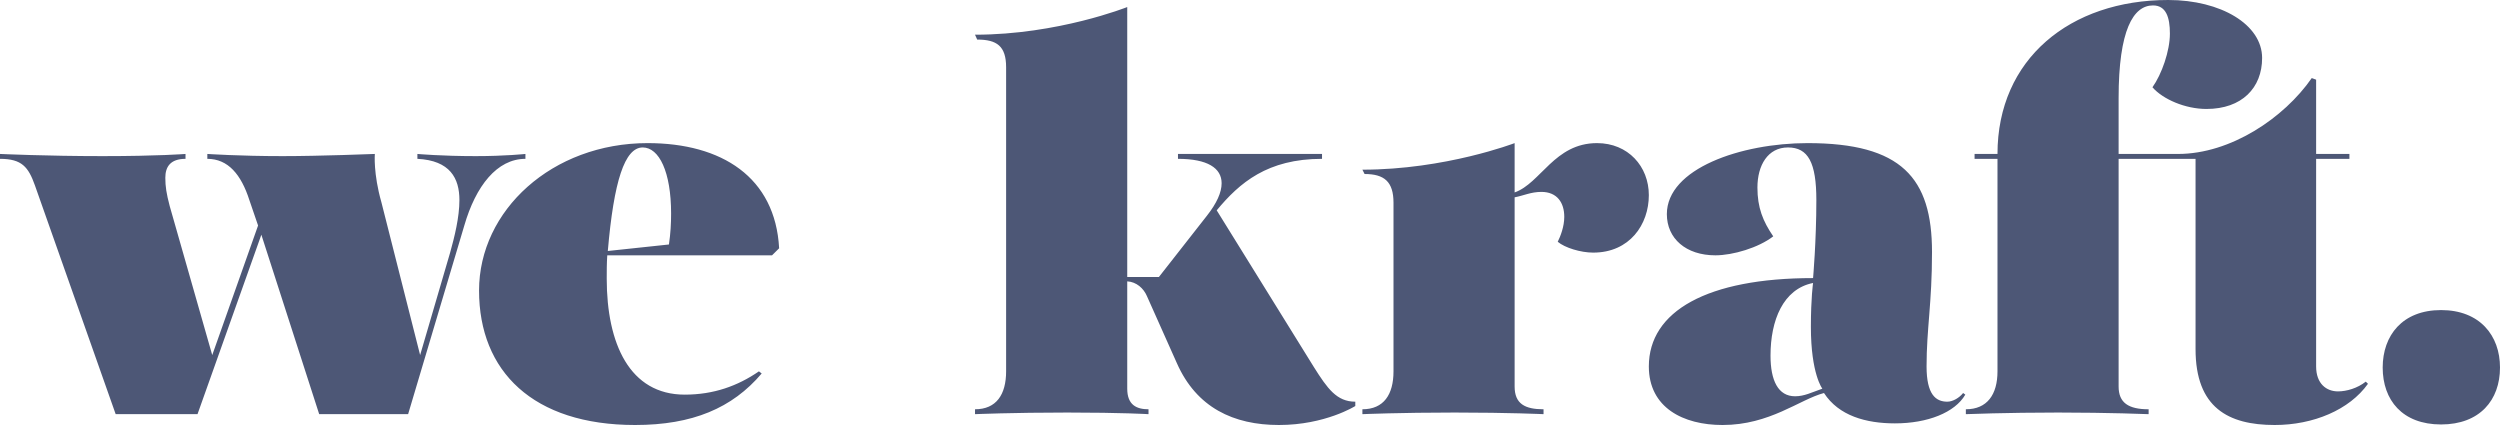<svg viewBox="0 0 200 34" version="1.1" xmlns="http://www.w3.org/2000/svg" xmlns:xlink="http://www.w3.org/1999/xlink" xmlns:sketch="http://www.bohemiancoding.com/sketch/ns">
	<g transform="translate(-50, -55)" fill="#4D5776">
		<path d="M79.987,67.316 C79.987,67.316 75.578,67.49 72.61,67.49 C69.162,67.49 66.587,67.316 66.587,67.316 L66.587,67.707 C68.245,67.707 69.293,68.964 69.948,71.003 L70.646,73.041 L66.979,83.406 L63.575,71.48 C63.313,70.482 63.226,69.918 63.226,69.224 C63.226,68.357 63.619,67.707 64.841,67.707 L64.841,67.316 C64.841,67.316 62.658,67.49 58.206,67.49 C53.754,67.49 50,67.316 50,67.316 L50,67.707 C51.746,67.707 52.27,68.357 52.794,69.832 L59.254,88.133 L65.801,88.133 L70.908,73.778 L75.535,88.133 L82.649,88.133 L87.145,73.041 C88.062,69.875 89.764,67.707 92.034,67.707 L92.034,67.316 C92.034,67.316 90.419,67.49 88.062,67.49 C85.312,67.49 83.392,67.316 83.392,67.316 L83.392,67.707 C86.01,67.837 86.753,69.268 86.753,71.003 C86.753,72.39 86.36,73.952 86.01,75.209 L83.61,83.406 L80.511,71.176 C79.856,68.878 79.987,67.316 79.987,67.316 L79.987,67.316 Z M98.581,75.426 L111.763,75.426 L112.331,74.862 C112.025,69.181 107.748,66.449 101.811,66.449 C94.173,66.449 88.324,71.827 88.324,78.245 C88.324,84.707 92.645,89 100.808,89 C105.391,89 108.577,87.656 110.934,84.88 L110.716,84.707 C109.014,85.878 107.093,86.571 104.78,86.571 C100.371,86.571 98.538,82.495 98.538,77.291 C98.538,76.727 98.538,76.077 98.581,75.426 Z M98.625,75.079 C99.105,69.485 99.978,66.796 101.419,66.796 C102.728,66.796 103.688,68.747 103.688,72.087 C103.688,72.867 103.645,73.691 103.514,74.559 L98.625,75.079 Z M140.179,77.161 L140.179,55.564 C140.179,55.564 134.636,57.776 128.001,57.776 L128.175,58.166 C129.747,58.166 130.489,58.686 130.489,60.378 L130.489,84.707 C130.489,86.571 129.703,87.742 128.001,87.742 L128.001,88.133 C128.001,88.133 131.013,88.003 135.378,88.003 C139.786,88.003 141.881,88.133 141.881,88.133 L141.881,87.742 C140.921,87.742 140.179,87.395 140.179,86.094 L140.179,77.508 C140.921,77.551 141.488,78.071 141.75,78.679 L144.151,84.056 C145.722,87.612 148.691,89 152.313,89 C156.024,89 158.424,87.482 158.424,87.482 L158.424,87.135 C156.94,87.135 156.198,86.094 155.107,84.36 L147.337,71.827 C149.171,69.615 151.397,67.707 155.762,67.707 L155.762,67.316 L144.238,67.316 L144.238,67.707 C146.595,67.707 147.73,68.444 147.73,69.658 C147.73,70.395 147.337,71.263 146.552,72.26 L142.711,77.161 L140.179,77.161 Z M173.309,70.352 C174.574,70.352 175.142,71.219 175.142,72.347 C175.142,73.128 174.836,73.908 174.618,74.342 C175.186,74.819 176.451,75.209 177.455,75.209 C180.38,75.209 181.907,72.954 181.907,70.612 C181.907,68.314 180.249,66.449 177.761,66.449 C174.356,66.449 173.265,69.658 171.17,70.395 L171.17,66.449 C171.17,66.449 165.626,68.574 158.992,68.574 L159.166,68.921 C160.738,68.921 161.48,69.528 161.48,71.219 L161.48,84.707 C161.48,86.571 160.694,87.742 158.992,87.742 L158.992,88.133 C158.992,88.133 162.003,88.003 166.368,88.003 C170.777,88.003 173.483,88.133 173.483,88.133 L173.483,87.742 C171.999,87.742 171.17,87.309 171.17,85.921 L171.17,70.786 C171.868,70.656 172.479,70.352 173.309,70.352 L173.309,70.352 Z M195.788,86.094 C194.915,86.398 194.347,86.702 193.605,86.702 C192.252,86.702 191.641,85.444 191.641,83.449 C191.641,80.63 192.645,78.115 195.046,77.638 C195.046,77.638 194.871,78.809 194.871,81.151 C194.871,84.923 195.788,86.094 195.788,86.094 L195.788,86.094 Z M194.609,66.449 C189.284,66.449 183.348,68.487 183.348,72.13 C183.348,74.082 184.876,75.426 187.233,75.426 C188.629,75.426 190.681,74.819 191.859,73.908 C191.03,72.694 190.594,71.61 190.594,70.005 C190.594,68.227 191.423,66.796 193.038,66.796 C194.653,66.796 195.308,68.01 195.308,71.003 C195.308,74.298 195.046,77.247 195.046,77.247 C186.578,77.247 181.907,79.893 181.907,84.316 C181.907,87.612 184.657,89 187.8,89 C191.598,89 193.955,86.962 195.919,86.441 C197.097,88.263 199.28,88.87 201.593,88.87 C204.212,88.87 206.395,88.003 207.224,86.571 L207.049,86.441 C206.744,86.832 206.22,87.135 205.784,87.135 C204.867,87.135 204.125,86.571 204.125,84.316 C204.125,81.281 204.561,79.286 204.561,75.166 C204.561,69.224 202.117,66.449 194.609,66.449 Z M239.262,85.531 C238.608,86.051 237.735,86.311 237.036,86.311 C236.12,86.311 235.29,85.704 235.29,84.316 L235.29,67.707 L237.953,67.707 L237.953,67.316 L235.29,67.316 L235.29,61.375 L234.941,61.245 C232.715,64.454 228.437,67.316 224.247,67.316 L219.489,67.316 L219.489,62.849 C219.489,57.385 220.668,55.434 222.239,55.434 C223.287,55.434 223.592,56.388 223.592,57.689 C223.592,59.077 222.938,60.941 222.196,61.982 C223.025,62.936 224.814,63.717 226.517,63.717 C229.354,63.717 230.969,62.026 230.969,59.64 C230.969,56.952 227.652,55 223.461,55 C215.605,55 209.799,59.727 209.799,67.316 L207.966,67.316 L207.966,67.707 L209.799,67.707 L209.799,84.707 C209.799,86.571 208.97,87.742 207.268,87.742 L207.268,88.133 C207.268,88.133 210.498,88.003 214.644,88.003 C218.747,88.003 221.89,88.133 221.89,88.133 L221.89,87.742 C220.275,87.742 219.489,87.222 219.489,85.921 L219.489,67.707 L225.644,67.707 L225.644,82.929 C225.644,87.612 228.263,89 231.973,89 C235.072,89 237.953,87.786 239.437,85.704 L239.262,85.531 Z M245.286,88.957 C248.385,88.957 250,87.005 250,84.403 C250,81.844 248.385,79.806 245.286,79.806 C242.187,79.806 240.615,81.844 240.615,84.403 C240.615,87.005 242.187,88.957 245.286,88.957 L245.286,88.957 Z"></path>
	</g>
</svg>